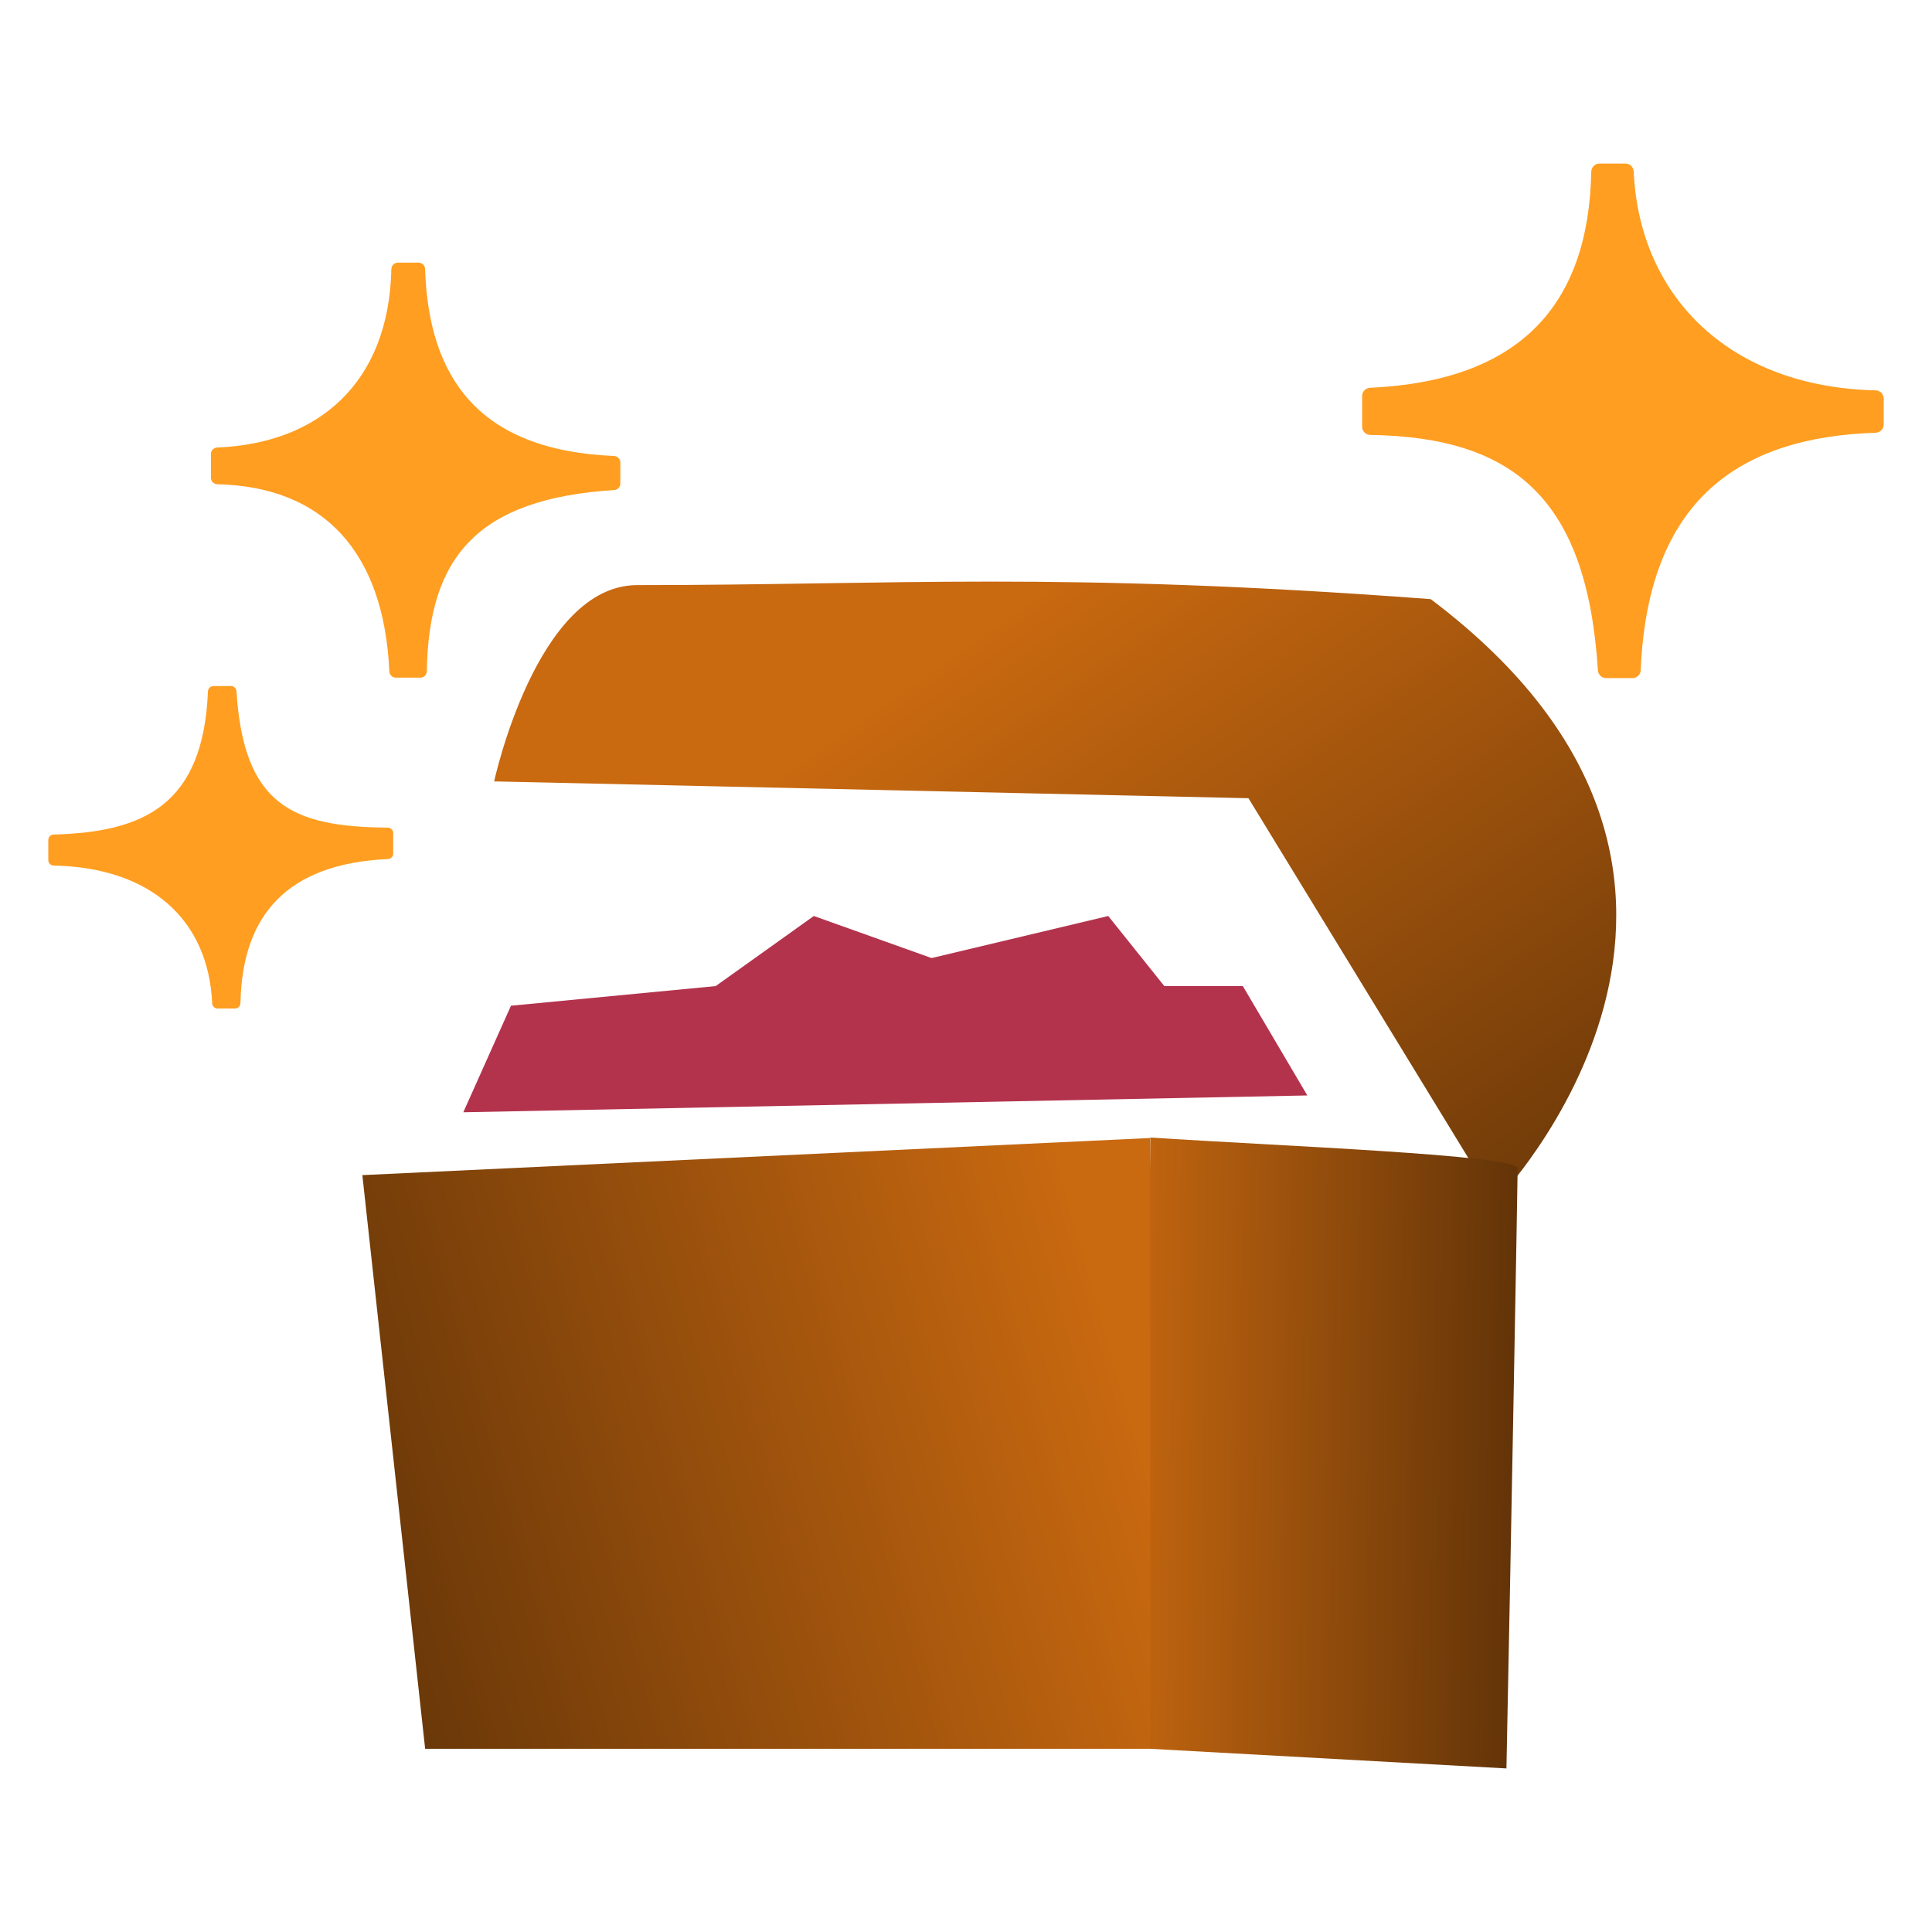 <svg width="400" height="400" viewBox="0 0 400 400" fill="none" xmlns="http://www.w3.org/2000/svg">
<path d="M88.022 362.071L75.022 243.296L238.117 235.614L240.48 362.071H88.022Z" fill="url(#paint0_linear_18429_1541)"/>
<path d="M258.478 165.263L102.308 161.78C102.308 161.78 111.076 121.141 131.917 121.141C185.328 121.141 219 118.238 296.214 124.043C374.009 182.68 309.567 248.863 309.567 248.863L258.478 165.263Z" fill="url(#paint1_linear_18429_1541)"/>
<path d="M270.669 226.802L95.922 230.285L105.791 208.224L148.172 204.16L168.491 189.646L192.875 198.355L229.45 189.646L241.061 204.16H257.316L270.669 226.802Z" fill="#B3334D"/>
<path d="M330.831 138.798C328.578 103.393 313.598 90.505 283.696 90.048C282.774 90.033 282.016 89.289 282.016 88.367C282.016 86.906 282.016 85.159 282.016 83.494L282.016 81.969C282.016 81.067 282.746 80.33 283.647 80.289C314.797 78.859 328.91 63.075 329.455 35.541C329.473 34.62 330.218 33.865 331.139 33.865L336.548 33.865C337.458 33.865 338.197 34.599 338.239 35.508C339.447 61.744 358.442 80.154 388.324 80.817C389.245 80.837 390 81.583 390 82.504V87.909C390 88.82 389.263 89.562 388.353 89.592C360.158 90.518 341.171 103.41 339.695 138.754C339.658 139.658 338.919 140.395 338.014 140.395H332.507C331.62 140.395 330.888 139.683 330.831 138.798Z" fill="#FF9E21"/>
<path d="M127.164 101.459C98.993 103.252 88.738 115.172 88.374 138.965C88.363 139.698 87.77 140.301 87.037 140.301C85.875 140.301 84.484 140.301 83.16 140.301L81.946 140.301C81.229 140.301 80.642 139.722 80.609 139.005C79.472 114.144 66.913 100.774 45.004 100.256C44.271 100.239 43.67 99.647 43.67 98.914L43.67 93.998C43.67 93.274 44.254 92.685 44.978 92.655C65.852 91.805 80.5 79.39 81.029 55.715C81.045 54.982 81.639 54.379 82.372 54.379H86.673C87.397 54.379 87.988 54.966 88.011 55.69C88.749 78.124 99.006 93.232 127.13 94.406C127.849 94.436 128.436 95.024 128.436 95.744V100.126C128.436 100.832 127.869 101.414 127.164 101.459Z" fill="#FF9E21"/>
<path d="M48.959 143.109C50.459 166.59 60.358 171.194 80.288 171.354C80.903 171.359 81.408 171.855 81.408 172.47L81.408 176.735C81.408 177.336 80.921 177.828 80.32 177.855C59.554 178.809 50.146 189.331 49.782 207.687C49.77 208.301 49.274 208.805 48.66 208.805L45.054 208.805C44.447 208.805 43.954 208.314 43.927 207.708C43.142 190.283 31.018 179.592 11.118 179.207C10.504 179.195 10 178.698 10 178.084V173.904C10 173.297 10.492 172.803 11.098 172.786C29.876 172.28 42.083 166.608 43.055 143.137C43.08 142.535 43.572 142.041 44.175 142.041H47.841C48.433 142.041 48.921 142.518 48.959 143.109Z" fill="#FF9E21"/>
<path d="M314.212 241.896C314.212 239.11 264.284 237.252 238.159 235.51V362.071L311.89 366.135C312.664 328.786 314.212 244.683 314.212 241.896Z" fill="url(#paint2_linear_18429_1541)"/>
<defs>
<linearGradient id="paint0_linear_18429_1541" x1="74.441" y1="361.491" x2="240.48" y2="314.466" gradientUnits="userSpaceOnUse">
<stop stop-color="#633408"/>
<stop offset="1" stop-color="#C96910"/>
</linearGradient>
<linearGradient id="paint1_linear_18429_1541" x1="218.467" y1="120.415" x2="323.5" y2="270.924" gradientUnits="userSpaceOnUse">
<stop stop-color="#C96910"/>
<stop offset="1" stop-color="#633408"/>
</linearGradient>
<linearGradient id="paint2_linear_18429_1541" x1="313.631" y1="280.213" x2="228.87" y2="279.052" gradientUnits="userSpaceOnUse">
<stop stop-color="#633408"/>
<stop offset="1" stop-color="#C96910"/>
</linearGradient>
</defs>
</svg>
